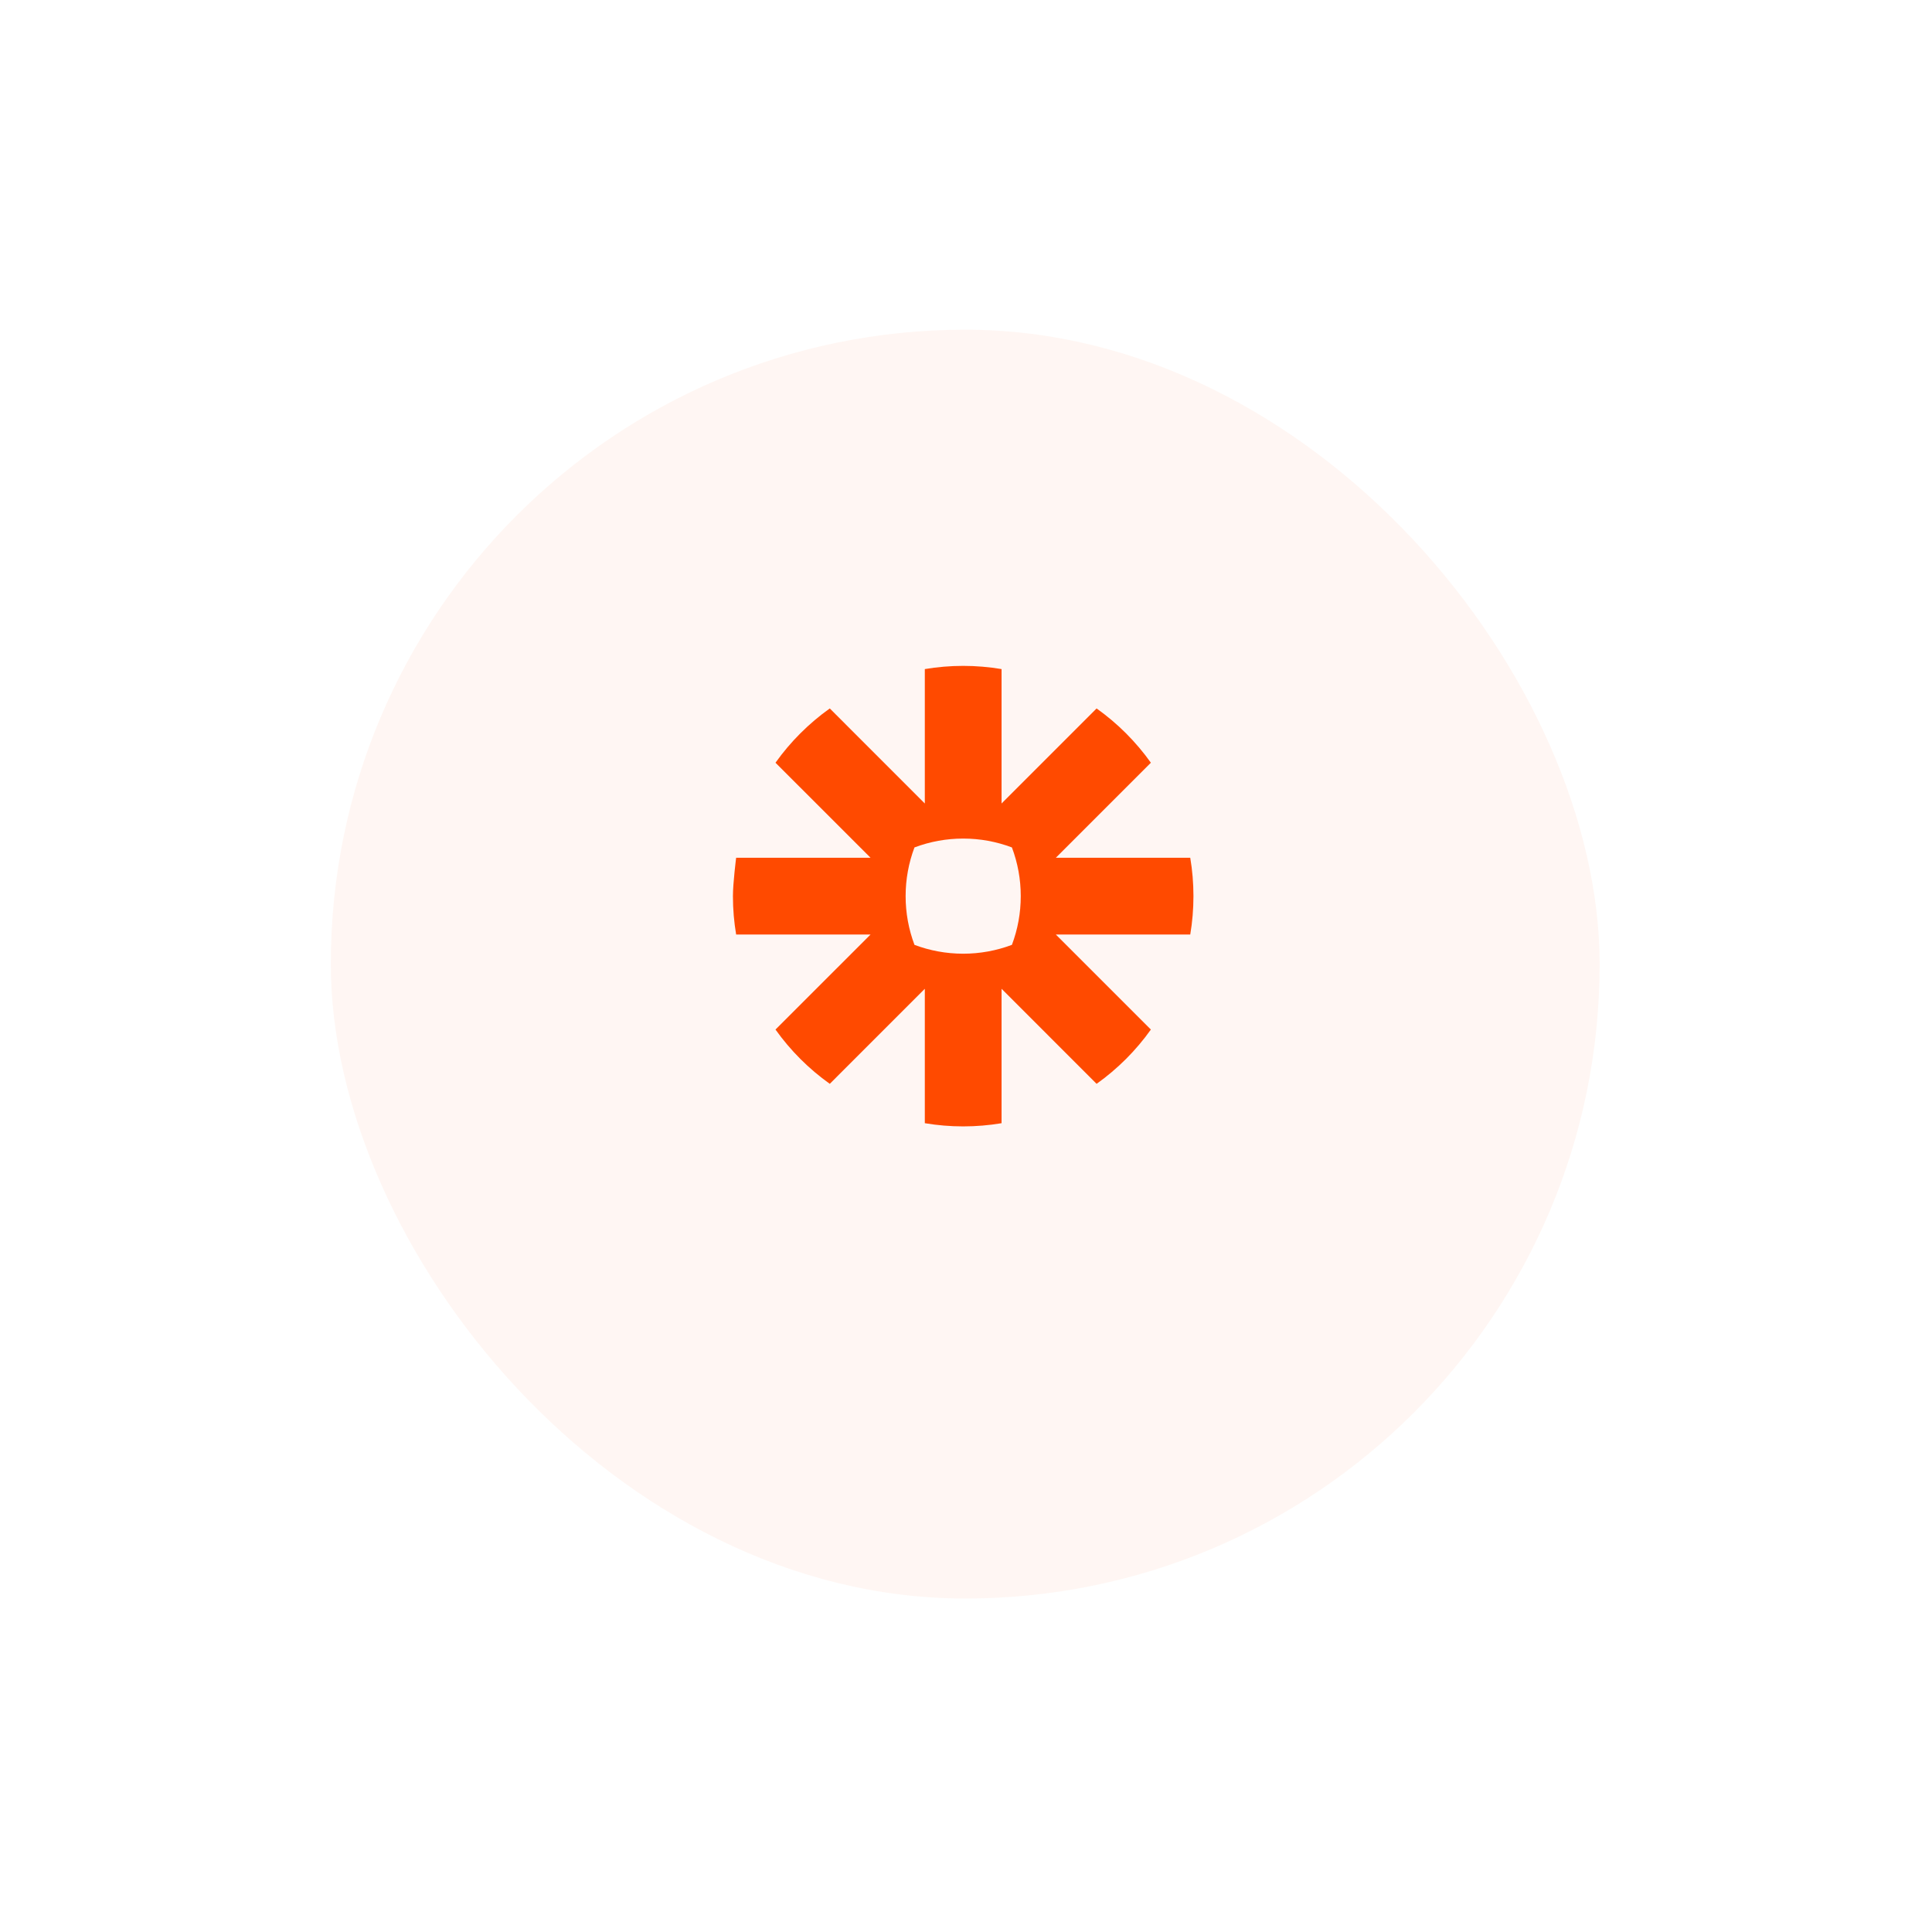 <svg width="293" height="293" viewBox="0 0 293 293" fill="none" xmlns="http://www.w3.org/2000/svg">
<g opacity="0.05" filter="url(#filter0_d_1_552)">
<rect x="50.169" y="40" width="192.427" height="192.427" rx="96.213" fill="#FF4A00"/>
</g>
<path d="M154.804 135.92C154.805 138.438 154.351 140.936 153.463 143.293C151.105 144.18 148.607 144.635 146.088 144.636H146.059C143.465 144.632 140.98 144.158 138.686 143.294C137.798 140.937 137.343 138.439 137.344 135.92V135.89C137.343 133.372 137.797 130.875 138.684 128.518C141.041 127.629 143.54 127.174 146.059 127.175H146.089C148.608 127.174 151.106 127.629 153.463 128.518C154.351 130.874 154.805 133.372 154.804 135.889V135.92L154.804 135.92ZM180.509 130.085H160.125L174.538 115.672C173.406 114.083 172.145 112.591 170.765 111.212V111.211C169.386 109.833 167.894 108.572 166.306 107.441L151.893 121.855V101.471C149.976 101.149 148.035 100.986 146.092 100.985H146.056C144.078 100.986 142.142 101.154 140.254 101.471V121.855L125.841 107.441C124.252 108.572 122.762 109.833 121.384 111.213L121.376 111.218C119.999 112.596 118.739 114.085 117.609 115.672L132.024 130.085H111.641C111.641 130.085 111.154 133.913 111.154 135.893V135.917C111.154 137.896 111.322 139.836 111.641 141.725H132.024L117.609 156.138C119.877 159.32 122.659 162.102 125.841 164.37L140.254 149.955V170.34C142.169 170.66 144.107 170.823 146.049 170.825H146.098C148.04 170.823 149.978 170.661 151.893 170.34V149.955L166.307 164.37C167.895 163.239 169.386 161.977 170.765 160.599L170.769 160.596C172.146 159.217 173.407 157.726 174.538 156.138L160.123 141.725H180.509C180.826 139.84 180.992 137.905 180.994 135.93V135.88C180.992 133.904 180.826 131.97 180.509 130.085Z" fill="#FF4A00"/>
<defs>
<filter id="filter0_d_1_552" x="0.169" y="0" width="292.427" height="292.427" filterUnits="userSpaceOnUse" color-interpolation-filters="sRGB">
<feFlood flood-opacity="0" result="BackgroundImageFix"/>
<feColorMatrix in="SourceAlpha" type="matrix" values="0 0 0 0 0 0 0 0 0 0 0 0 0 0 0 0 0 0 127 0" result="hardAlpha"/>
<feOffset dy="10"/>
<feGaussianBlur stdDeviation="25"/>
<feColorMatrix type="matrix" values="0 0 0 0 0.278 0 0 0 0 0.325 0 0 0 0 0.42 0 0 0 0.15 0"/>
<feBlend mode="normal" in2="BackgroundImageFix" result="effect1_dropShadow_1_552"/>
<feBlend mode="normal" in="SourceGraphic" in2="effect1_dropShadow_1_552" result="shape"/>
</filter>
</defs>
</svg>
